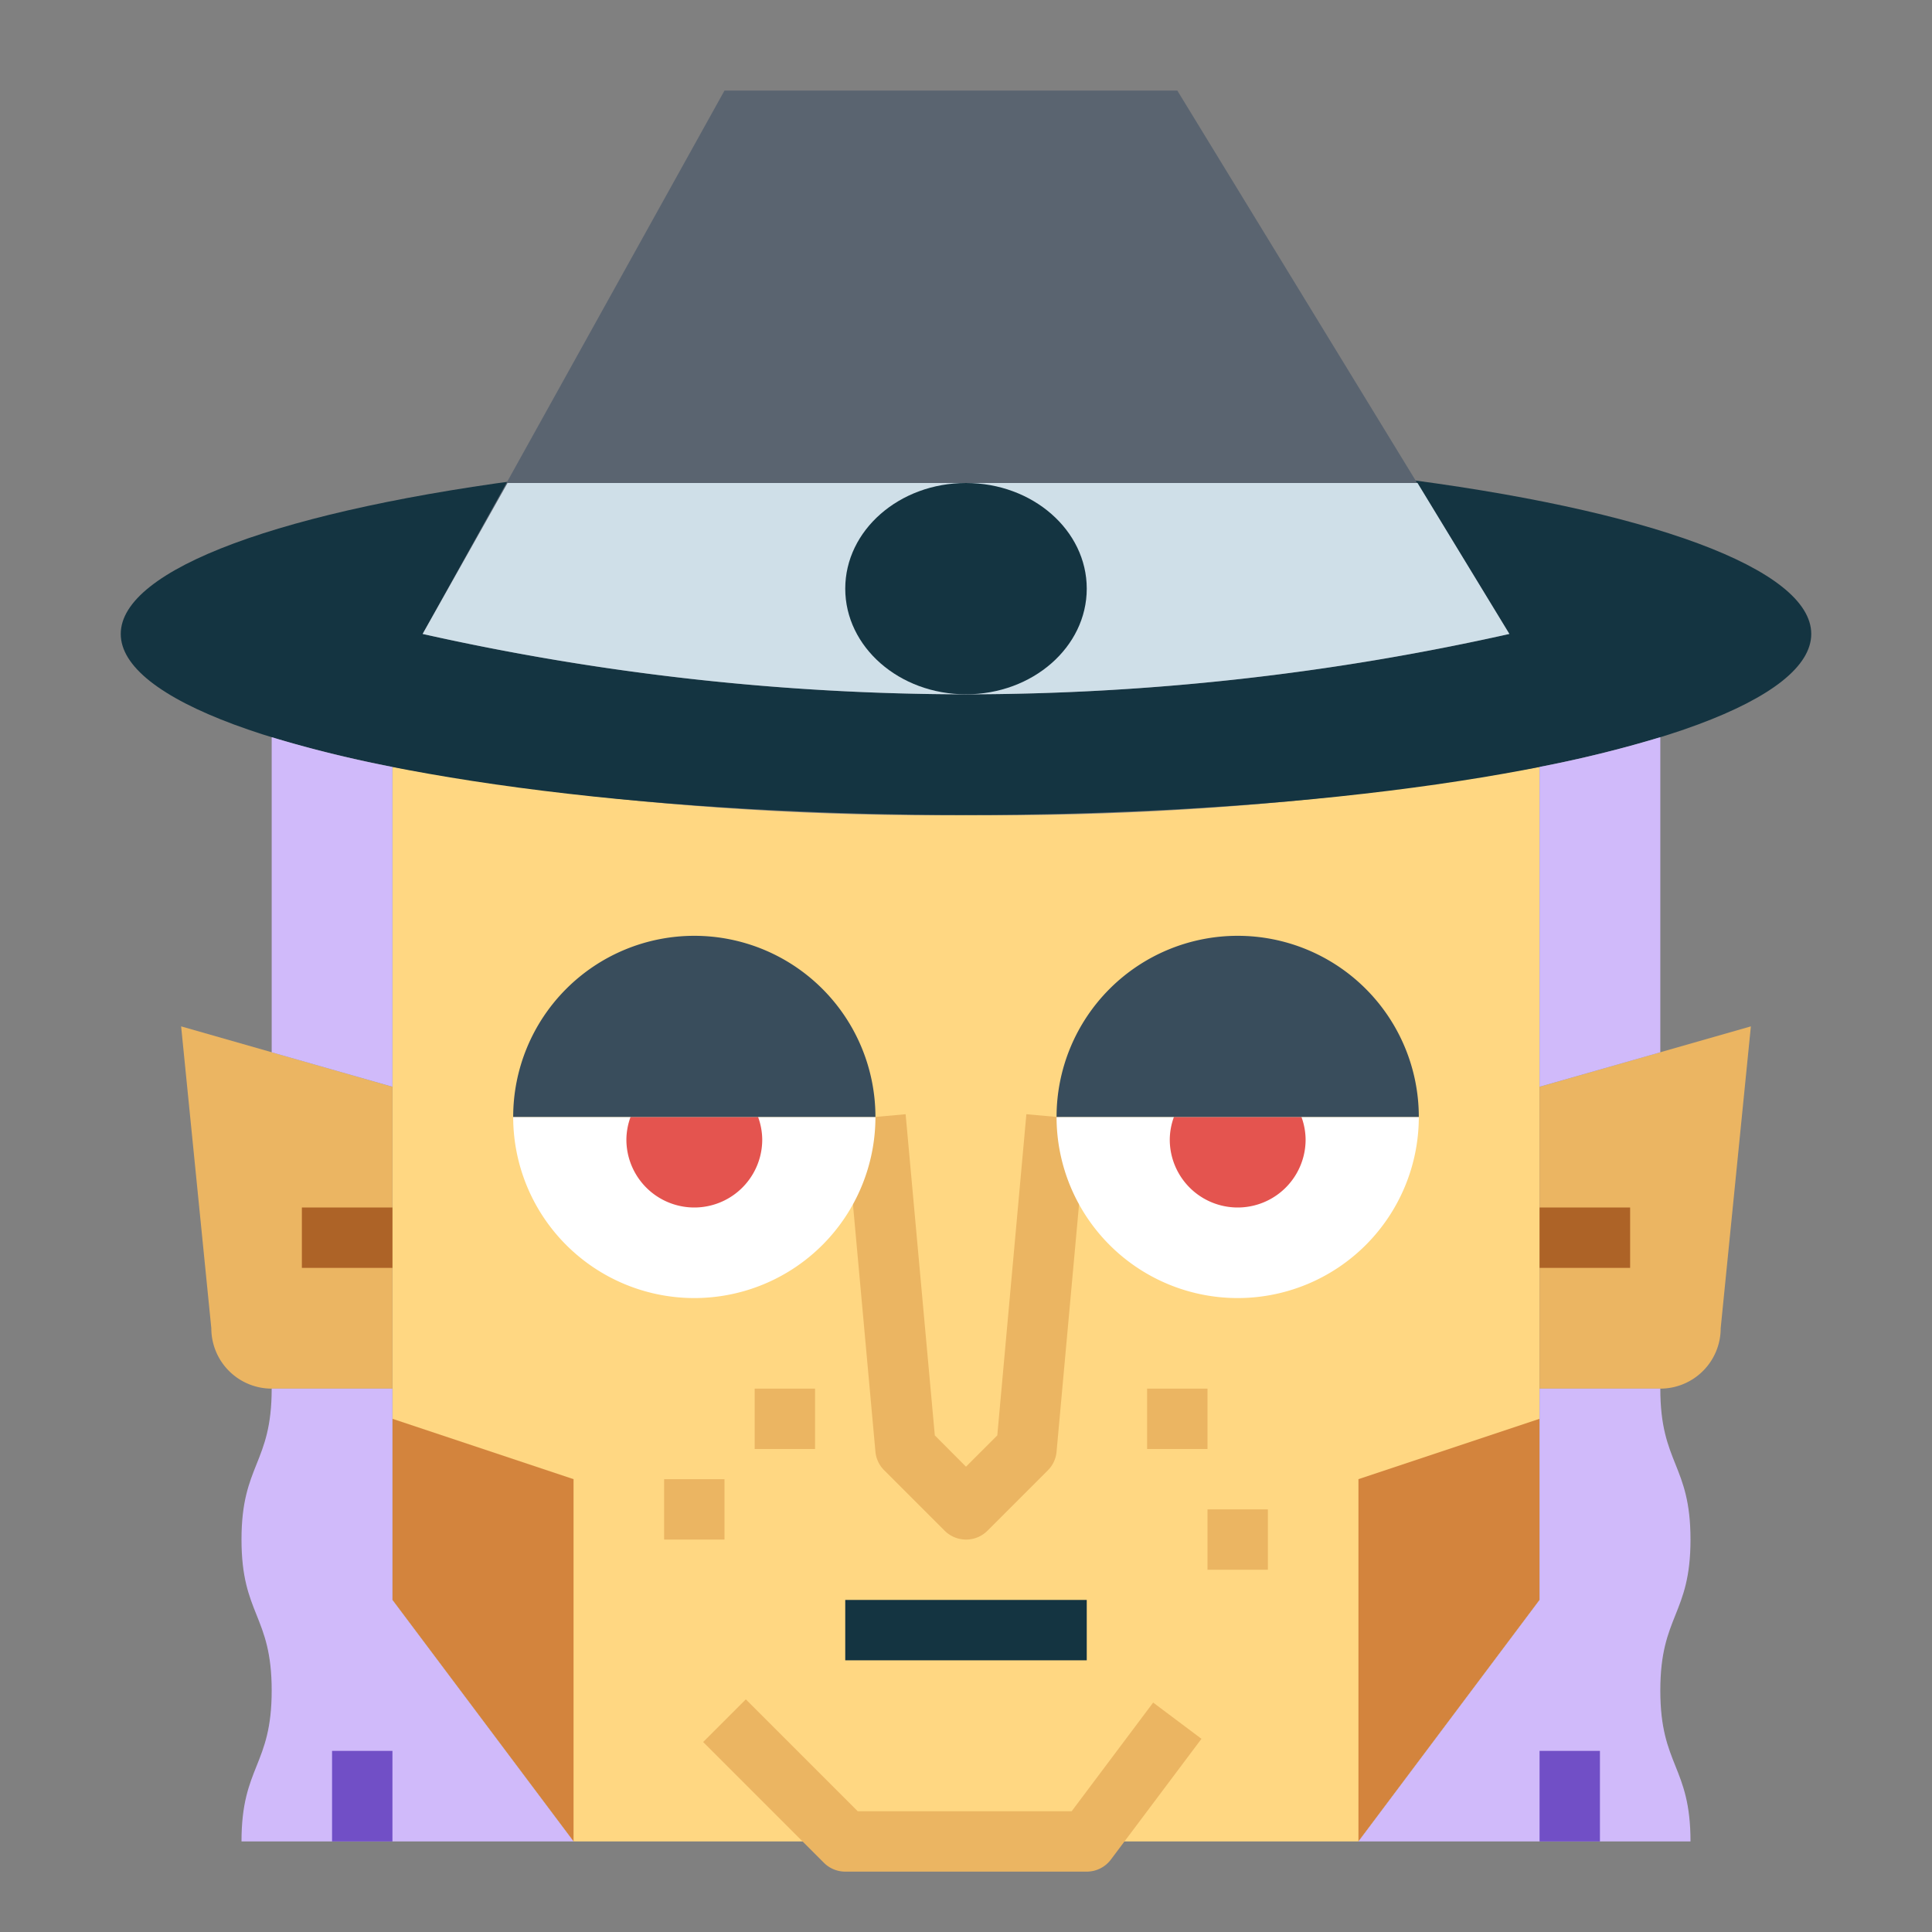 <?xml version="1.0"?>
<svg xmlns="http://www.w3.org/2000/svg" viewBox="0 0 64 64" width="512" height="512"><rect x="0" y="0" width="64" height="64" fill="#808080" stroke="none"/><g id="flat"><path d="M32,27a101.992,101.992,0,0,1-19-1.594V53l6,8H45l6-8V25.406A101.992,101.992,0,0,1,32,27Z" style="fill:#ffd782"/><ellipse cx="32" cy="21" rx="28" ry="6" style="fill:#143441"/><path d="M50,21a82.525,82.525,0,0,1-18,2,82.525,82.525,0,0,1-18-2L24,3H39Z" style="fill:#5a6470"/><polygon points="19 61 13 53 13 47 19 49 19 61" style="fill:#d3843d"/><polygon points="45 61 51 53 51 47 45 49 45 61" style="fill:#d3843d"/><path d="M32,51a1,1,0,0,1-.707-.293l-2-2A.994.994,0,0,1,29,48.09l-1-11L30,36.91l.967,10.639L32,48.586l1.037-1.037L34,36.91,36,37.09l-1,11a.994.994,0,0,1-.289.617l-2,2A1,1,0,0,1,32,51Z" style="fill:#ebb562"/><rect x="38" y="46" width="2" height="2" style="fill:#ebb562"/><rect x="40" y="50" width="2" height="2" style="fill:#ebb562"/><rect x="25" y="46" width="2" height="2" style="fill:#ebb562"/><rect x="22" y="49" width="2" height="2" style="fill:#ebb562"/><path d="M13,46H9a2,2,0,0,1-2-2L6,34l7,2Z" style="fill:#ebb562"/><rect x="10" y="40" width="3" height="2" style="fill:#ad6327"/><path d="M51,46h4a2,2,0,0,0,2-2l1-10-7,2Z" style="fill:#ebb562"/><rect x="51" y="40" width="3" height="2" style="fill:#ad6327"/><path d="M36,62H28a1,1,0,0,1-.707-.293l-4-4,1.414-1.414L28.414,60H35.5l2.7-3.6,1.6,1.2-3,4A1,1,0,0,1,36,62Z" style="fill:#ebb562"/><rect x="28" y="53" width="8" height="2" style="fill:#143441"/><path d="M14,21a82.525,82.525,0,0,0,18,2,82.525,82.525,0,0,0,18-2l-3.042-5H16.812Z" style="fill:#cfdfe8"/><ellipse cx="32" cy="19.5" rx="4" ry="3.5" style="fill:#143441"/><path d="M13,25.406a40.338,40.338,0,0,1-4-.986V34.859L13,36Z" style="fill:#d0bafa"/><path d="M9,46c0,2.5-1,2.5-1,5s1,2.5,1,5-1,2.5-1,5H19l-6-8V46Z" style="fill:#d0bafa"/><rect x="11" y="58" width="2" height="3" style="fill:#714fc6"/><path d="M51,25.406a40.338,40.338,0,0,0,4-.986V34.859L51,36Z" style="fill:#d0bafa"/><path d="M55,46c0,2.5,1,2.5,1,5s-1,2.5-1,5,1,2.5,1,5H45l6-8V46Z" style="fill:#d0bafa"/><rect x="51" y="58" width="2" height="3" style="fill:#714fc6"/><path d="M41,43a6,6,0,0,0,6-6H35A6,6,0,0,0,41,43Z" style="fill:#fff"/><path d="M38.888,37a2.227,2.227,0,0,0-.138.75,2.25,2.25,0,0,0,4.5,0,2.227,2.227,0,0,0-.138-.75Z" style="fill:#e4544f"/><path d="M41,31h0a6,6,0,0,1,6,6v0a0,0,0,0,1,0,0H35a0,0,0,0,1,0,0v0A6,6,0,0,1,41,31Z" style="fill:#394d5c"/><path d="M23,43a6,6,0,0,0,6-6H17A6,6,0,0,0,23,43Z" style="fill:#fff"/><path d="M20.888,37a2.227,2.227,0,0,0-.138.75,2.25,2.25,0,0,0,4.5,0,2.227,2.227,0,0,0-.138-.75Z" style="fill:#e4544f"/><path d="M23,31h0a6,6,0,0,1,6,6v0a0,0,0,0,1,0,0H17a0,0,0,0,1,0,0v0A6,6,0,0,1,23,31Z" style="fill:#394d5c"/></g></svg>
